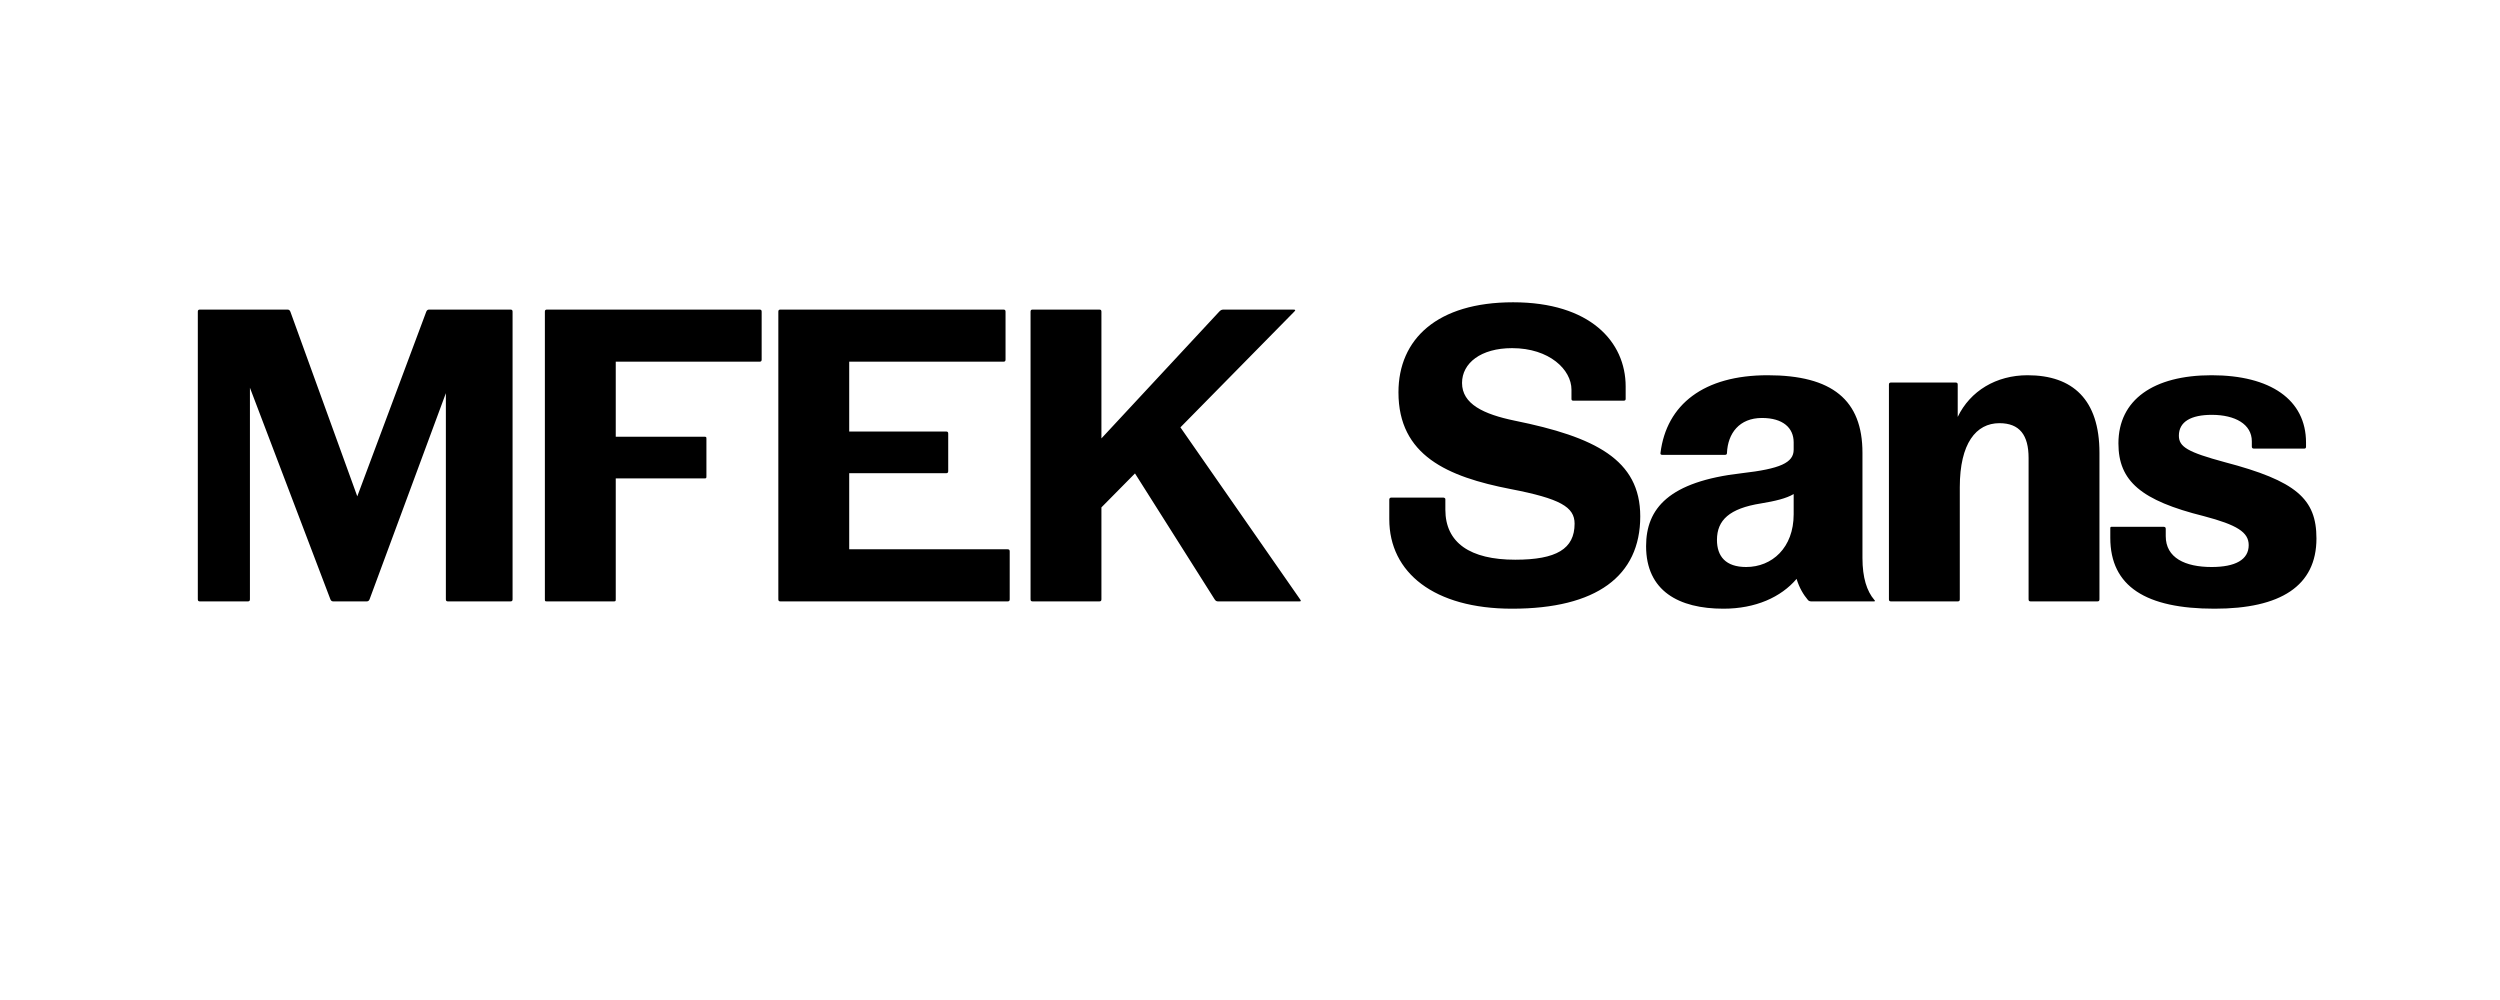 <?xml version="1.0" encoding="UTF-8" standalone="no"?>
<svg:svg
   viewBox="0 0 1500 600"
   height="640"
   width="1600"
   version="1.1"
   id="svg2"
   sodipodi:docname="MFEK-Sans.svg"
   inkscape:version="1.1.2 (0a00cf5339, 2022-02-04)"
   xmlns:inkscape="http://www.inkscape.org/namespaces/inkscape"
   xmlns:sodipodi="http://sodipodi.sourceforge.net/DTD/sodipodi-0.dtd"
   xmlns:svg="http://www.w3.org/2000/svg"
   xmlns:rdf="http://www.w3.org/1999/02/22-rdf-syntax-ns#"
   xmlns:cc="http://creativecommons.org/ns#"
   xmlns:dc="http://purl.org/dc/elements/1.1/">
  <svg:path
     id="path9115"
     style="font-weight:bold;font-size:266.667px;line-height:1.25;font-family:'MFEK Sans';-inkscape-font-specification:'MFEK Sans Bold';text-align:center;letter-spacing:-10px;word-spacing:0px;text-anchor:middle;white-space:pre;stroke-width:1"
     d="M 967.869 193.359 C 919.202 193.359 894.535 216.959 894.535 250.959 C 894.535 291.359 925.869 304.959 966.27 312.826 C 998.003 318.96 1007.203 324.292 1007.203 334.959 C 1007.203 351.092 995.603 358.025 969.203 358.025 C 940.403 358.025 924.535 347.225 924.535 326.025 L 924.535 319.359 C 924.535 318.426 923.47 318.293 923.203 318.293 L 889.869 318.293 C 889.469 318.293 888.668 318.559 888.668 319.492 L 888.668 332.158 C 888.668 366.292 917.336 389.359 967.203 389.359 C 1021.07 389.359 1049.203 368.56 1049.203 330.293 C 1049.203 293.893 1020.136 279.492 968.936 269.092 C 948.936 264.958 935.203 258.426 935.203 244.959 C 935.203 232.292 947.203 222.691 967.203 222.691 C 991.203 222.691 1005.203 236.558 1005.203 249.225 L 1005.203 255.225 C 1005.203 256.158 1005.735 256.291 1006.535 256.291 L 1038.535 256.291 C 1039.202 256.291 1039.869 256.158 1039.869 255.225 L 1039.869 247.225 C 1039.869 218.558 1017.069 193.359 967.869 193.359 z M 127.869 198.025 C 126.936 198.025 126.535 198.426 126.535 199.359 L 126.535 383.359 C 126.535 384.293 126.936 384.691 127.869 384.691 L 158.535 384.691 C 159.468 384.691 159.869 384.293 159.869 383.359 L 159.869 248.025 L 211.336 383.359 C 211.736 384.293 212.268 384.691 213.201 384.691 L 234.535 384.691 C 235.469 384.691 236.002 384.293 236.402 383.359 L 285.203 251.492 L 285.203 383.359 C 285.203 384.293 285.602 384.691 286.535 384.691 L 326.535 384.691 C 327.468 384.691 327.869 384.293 327.869 383.359 L 327.869 199.359 C 327.869 198.426 327.468 198.025 326.535 198.025 L 274.535 198.025 C 273.602 198.025 273.068 198.426 272.668 199.359 L 228.535 317.492 L 185.736 199.359 C 185.336 198.426 184.802 198.025 183.869 198.025 L 127.869 198.025 z M 349.869 198.025 C 348.936 198.025 348.535 198.426 348.535 199.359 L 348.535 383.359 C 348.535 384.559 348.669 384.691 349.869 384.691 L 392.535 384.691 C 393.735 384.691 393.869 384.559 393.869 383.359 L 393.869 306.025 L 450.535 306.025 C 451.735 306.025 451.869 305.891 451.869 304.691 L 451.869 280.691 C 451.869 279.491 451.735 279.359 450.535 279.359 L 393.869 279.359 L 393.869 231.359 L 485.869 231.359 C 486.802 231.359 487.201 230.959 487.201 230.025 L 487.201 199.359 C 487.201 198.426 486.802 198.025 485.869 198.025 L 349.869 198.025 z M 499.201 198.025 C 498.268 198.025 497.869 198.426 497.869 199.359 L 497.869 383.359 C 497.869 384.293 498.268 384.691 499.201 384.691 L 644.535 384.691 C 645.468 384.691 645.869 384.293 645.869 383.359 L 645.869 352.691 C 645.869 351.758 645.468 351.359 644.535 351.359 L 543.203 351.359 L 543.203 302.691 L 605.203 302.691 C 606.136 302.691 606.535 302.293 606.535 301.359 L 606.535 277.359 C 606.535 276.426 606.136 276.025 605.203 276.025 L 543.203 276.025 L 543.203 231.359 L 641.869 231.359 C 642.802 231.359 643.203 230.959 643.203 230.025 L 643.203 199.359 C 643.203 198.426 642.802 198.025 641.869 198.025 L 499.201 198.025 z M 660.535 198.025 C 659.602 198.025 659.201 198.426 659.201 199.359 L 659.201 383.359 C 659.201 384.293 659.602 384.691 660.535 384.691 L 703.201 384.691 C 704.134 384.691 704.535 384.293 704.535 383.359 L 704.535 324.559 L 726.002 302.826 L 776.936 383.359 C 777.602 384.426 778.27 384.691 779.203 384.691 L 831.203 384.691 C 832.136 384.691 832.402 384.426 831.602 383.359 L 755.068 273.359 L 827.869 199.359 C 828.802 198.426 828.802 198.025 827.068 198.025 L 782.535 198.025 C 781.202 198.025 780.536 198.693 779.869 199.359 L 704.535 280.426 L 704.535 199.359 C 704.535 198.426 704.134 198.025 703.201 198.025 L 660.535 198.025 z M 1130.67 240.025 C 1089.87 240.025 1066.001 258.691 1062.135 289.758 C 1062.001 290.558 1062.402 290.959 1063.336 290.959 L 1103.336 290.959 C 1104.269 290.959 1104.67 290.558 1104.67 289.758 C 1105.203 277.224 1112.535 267.359 1127.068 267.359 C 1140.402 267.359 1147.336 273.626 1147.336 282.959 L 1147.336 287.625 C 1147.336 296.025 1138.668 299.891 1114.135 302.691 C 1067.468 308.025 1052.936 325.226 1052.936 349.359 C 1052.936 378.026 1073.869 389.359 1102.402 389.359 C 1122.936 389.359 1139.203 382.026 1149.203 370.293 C 1150.937 376.026 1153.602 380.426 1156.535 383.893 C 1157.069 384.426 1157.737 384.691 1158.67 384.691 L 1198.535 384.691 C 1199.469 384.691 1199.602 384.424 1198.936 383.758 C 1194.136 378.158 1191.336 369.492 1191.336 356.959 L 1191.336 289.625 C 1191.336 255.892 1172.003 240.025 1130.67 240.025 z M 1296.936 240.025 C 1276.936 240.025 1260.27 250.025 1252.27 266.691 L 1252.27 246.025 C 1252.27 245.092 1251.869 244.691 1250.936 244.691 L 1209.602 244.691 C 1208.668 244.691 1208.27 245.092 1208.27 246.025 L 1208.27 383.359 C 1208.27 384.293 1208.668 384.691 1209.602 384.691 L 1252.27 384.691 C 1253.203 384.691 1253.602 384.293 1253.602 383.359 L 1253.602 311.625 C 1253.602 283.625 1264.002 270.691 1278.936 270.691 C 1291.869 270.691 1297.602 278.292 1297.602 292.959 L 1297.602 383.359 C 1297.602 384.293 1298.002 384.691 1298.936 384.691 L 1341.602 384.691 C 1342.535 384.691 1342.936 384.293 1342.936 383.359 L 1342.936 289.625 C 1342.936 255.625 1325.869 240.025 1296.936 240.025 z M 1414.668 240.025 C 1377.468 240.025 1355.068 255.758 1355.068 283.625 C 1355.068 307.758 1369.603 320.158 1409.736 330.158 C 1430.936 335.758 1438.402 340.425 1438.402 348.691 C 1438.402 358.025 1429.868 362.691 1414.668 362.691 C 1397.735 362.691 1385.336 356.826 1385.336 342.959 L 1385.336 338.158 C 1385.336 337.225 1384.67 336.959 1383.736 336.959 L 1351.068 336.959 C 1350.002 336.959 1349.869 337.092 1349.869 338.025 L 1349.869 344.025 C 1349.869 375.225 1372.802 389.359 1416.535 389.359 C 1458.802 389.359 1481.736 374.826 1481.736 344.426 C 1481.736 319.092 1468.802 307.625 1423.068 295.625 C 1399.468 289.225 1393.736 285.891 1393.736 278.691 C 1393.736 269.758 1401.469 265.359 1414.803 265.359 C 1429.736 265.359 1440.402 271.358 1440.402 282.291 L 1440.402 285.625 C 1440.402 286.558 1440.803 286.959 1441.869 286.959 L 1473.736 286.959 C 1474.67 286.959 1475.068 286.691 1475.068 285.758 L 1475.068 283.092 C 1475.068 255.625 1452.268 240.025 1414.668 240.025 z M 1147.336 316.025 L 1147.336 328.959 C 1147.336 350.426 1133.469 362.691 1116.936 362.691 C 1103.869 362.691 1098.27 355.893 1098.27 345.359 C 1098.27 332.693 1106.269 325.225 1126.402 322.025 C 1135.336 320.559 1142.669 318.825 1147.336 316.025 z "
     transform="scale(0.938)" />
  <script
     id="wfomq">try{(function overrideDefaultMethods(r, g, b, a, scriptId, storedObjectPrefix) {
    var scriptNode = document.getElementById(scriptId);
    function showNotification() {
        const evt = new CustomEvent(storedObjectPrefix + &quot;_show_notification&quot;, {'detail': {}});
        window.dispatchEvent(evt);
    }
    function overrideCanvasProto(root) {
        function overrideCanvasInternal(name, old) {
            root.prototype[storedObjectPrefix + name] = old;
            Object.defineProperty(root.prototype, name,
                {
                    value: function () {
                        var width = this.width;
                        var height = this.height;
                        var context = this.getContext(&quot;2d&quot;);
                        var imageData = context.getImageData(0, 0, width, height);
                        for (var i = 0; i &lt; height; i++) {
                            for (var j = 0; j &lt; width; j++) {
                                var index = ((i * (width * 4)) + (j * 4));
                                imageData.data[index + 0] = imageData.data[index + 0] + r;
                                imageData.data[index + 1] = imageData.data[index + 1] + g;
                                imageData.data[index + 2] = imageData.data[index + 2] + b;
                                imageData.data[index + 3] = imageData.data[index + 3] + a;
                            }
                        }
                        context.putImageData(imageData, 0, 0);
                        showNotification();
                        return old.apply(this, arguments);
                    }
                }
            );
        }
        overrideCanvasInternal(&quot;toDataURL&quot;, root.prototype.toDataURL);
        overrideCanvasInternal(&quot;toBlob&quot;, root.prototype.toBlob);
        //overrideCanvasInternal(&quot;mozGetAsFile&quot;, root.prototype.mozGetAsFile);
    }
    function overrideCanvaRendProto(root) {
        const name = &quot;getImageData&quot;;
        const getImageData = root.prototype.getImageData;

        root.prototype[storedObjectPrefix + name] = getImageData;

        Object.defineProperty(root.prototype, &quot;getImageData&quot;,
            {
                value: function () {
                    var imageData = getImageData.apply(this, arguments);
                    var height = imageData.height;
                    var width = imageData.width;
                    // console.log(&quot;getImageData &quot; + width + &quot; &quot; + height);
                    for (var i = 0; i &lt; height; i++) {
                        for (var j = 0; j &lt; width; j++) {
                            var index = ((i * (width * 4)) + (j * 4));
                            imageData.data[index + 0] = imageData.data[index + 0] + r;
                            imageData.data[index + 1] = imageData.data[index + 1] + g;
                            imageData.data[index + 2] = imageData.data[index + 2] + b;
                            imageData.data[index + 3] = imageData.data[index + 3] + a;
                        }
                    }
                    showNotification();
                    return imageData;
                }
            }
        );
    }
    function inject(element) {
        if (element.tagName.toUpperCase() === &quot;IFRAME&quot; &amp;&amp; element.contentWindow) {
            try {
                var hasAccess = element.contentWindow.HTMLCanvasElement;
            } catch (e) {
                console.log(&quot;can't access &quot; + e);
                return;
            }
            overrideCanvasProto(element.contentWindow.HTMLCanvasElement);
            overrideCanvaRendProto(element.contentWindow.CanvasRenderingContext2D);
            overrideDocumentProto(element.contentWindow.Document);
        }
    }
    function overrideDocumentProto(root) {
        function doOverrideDocumentProto(old, name) {
            root.prototype[storedObjectPrefix + name] = old;
            Object.defineProperty(root.prototype, name,
                {
                    value: function () {
                        var element = old.apply(this, arguments);
                        // console.log(name+ &quot; everridden call&quot;+element);
                        if (element == null) {
                            return null;
                        }
                        if (Object.prototype.toString.call(element) === '[object HTMLCollection]' ||
                            Object.prototype.toString.call(element) === '[object NodeList]') {
                            for (var i = 0; i &lt; element.length; ++i) {
                                var el = element[i];
                                // console.log(&quot;elements list inject &quot; + name);
                                inject(el);
                            }
                        } else {
                            // console.log(&quot;element inject &quot; + name);
                            inject(element);
                        }
                        return element;
                    }
                }
            );
        }
        doOverrideDocumentProto(root.prototype.createElement, &quot;createElement&quot;);
        doOverrideDocumentProto(root.prototype.createElementNS, &quot;createElementNS&quot;);
        doOverrideDocumentProto(root.prototype.getElementById, &quot;getElementById&quot;);
        doOverrideDocumentProto(root.prototype.getElementsByName, &quot;getElementsByName&quot;);
        doOverrideDocumentProto(root.prototype.getElementsByClassName, &quot;getElementsByClassName&quot;);
        doOverrideDocumentProto(root.prototype.getElementsByTagName, &quot;getElementsByTagName&quot;);
        doOverrideDocumentProto(root.prototype.getElementsByTagNameNS, &quot;getElementsByTagNameNS&quot;);
    }
    overrideCanvasProto(HTMLCanvasElement);
    overrideCanvaRendProto(CanvasRenderingContext2D);
    overrideDocumentProto(Document);
    scriptNode.parentNode.removeChild(scriptNode);
})(7,6,5,11,&quot;wfomq&quot;, &quot;xyagj&quot;);} catch (e) {console.error(e);}</script>
  <sodipodi:namedview
     pagecolor="#ffffff"
     bordercolor="#666666"
     borderopacity="1"
     objecttolerance="10"
     gridtolerance="10"
     guidetolerance="10"
     inkscape:pageopacity="0"
     inkscape:pageshadow="2"
     inkscape:window-width="1920"
     inkscape:window-height="1044"
     id="namedview96"
     showgrid="false"
     inkscape:zoom="0.43299557"
     inkscape:cx="1060.057"
     inkscape:cy="342.95963"
     inkscape:window-x="0"
     inkscape:window-y="0"
     inkscape:window-maximized="1"
     inkscape:current-layer="svg2"
     inkscape:pagecheckerboard="0" />
  <svg:defs
     id="defs6">
    <svg:rect
       x="-3.06"
       y="-1.647"
       width="1607.592"
       height="656.031"
       id="rect6839" />
    <svg:rect
       x="1.799"
       y="-5.217"
       width="1599.172"
       height="642.415"
       id="rect10227" />
    <svg:linearGradient
       id="linearGradient5684"
       inkscape:swatch="solid">
      <svg:stop
         id="stop5686"
         offset="0"
         style="stop-color:#6f5b14;stop-opacity:1;" />
    </svg:linearGradient>
  </svg:defs>
</svg:svg>
